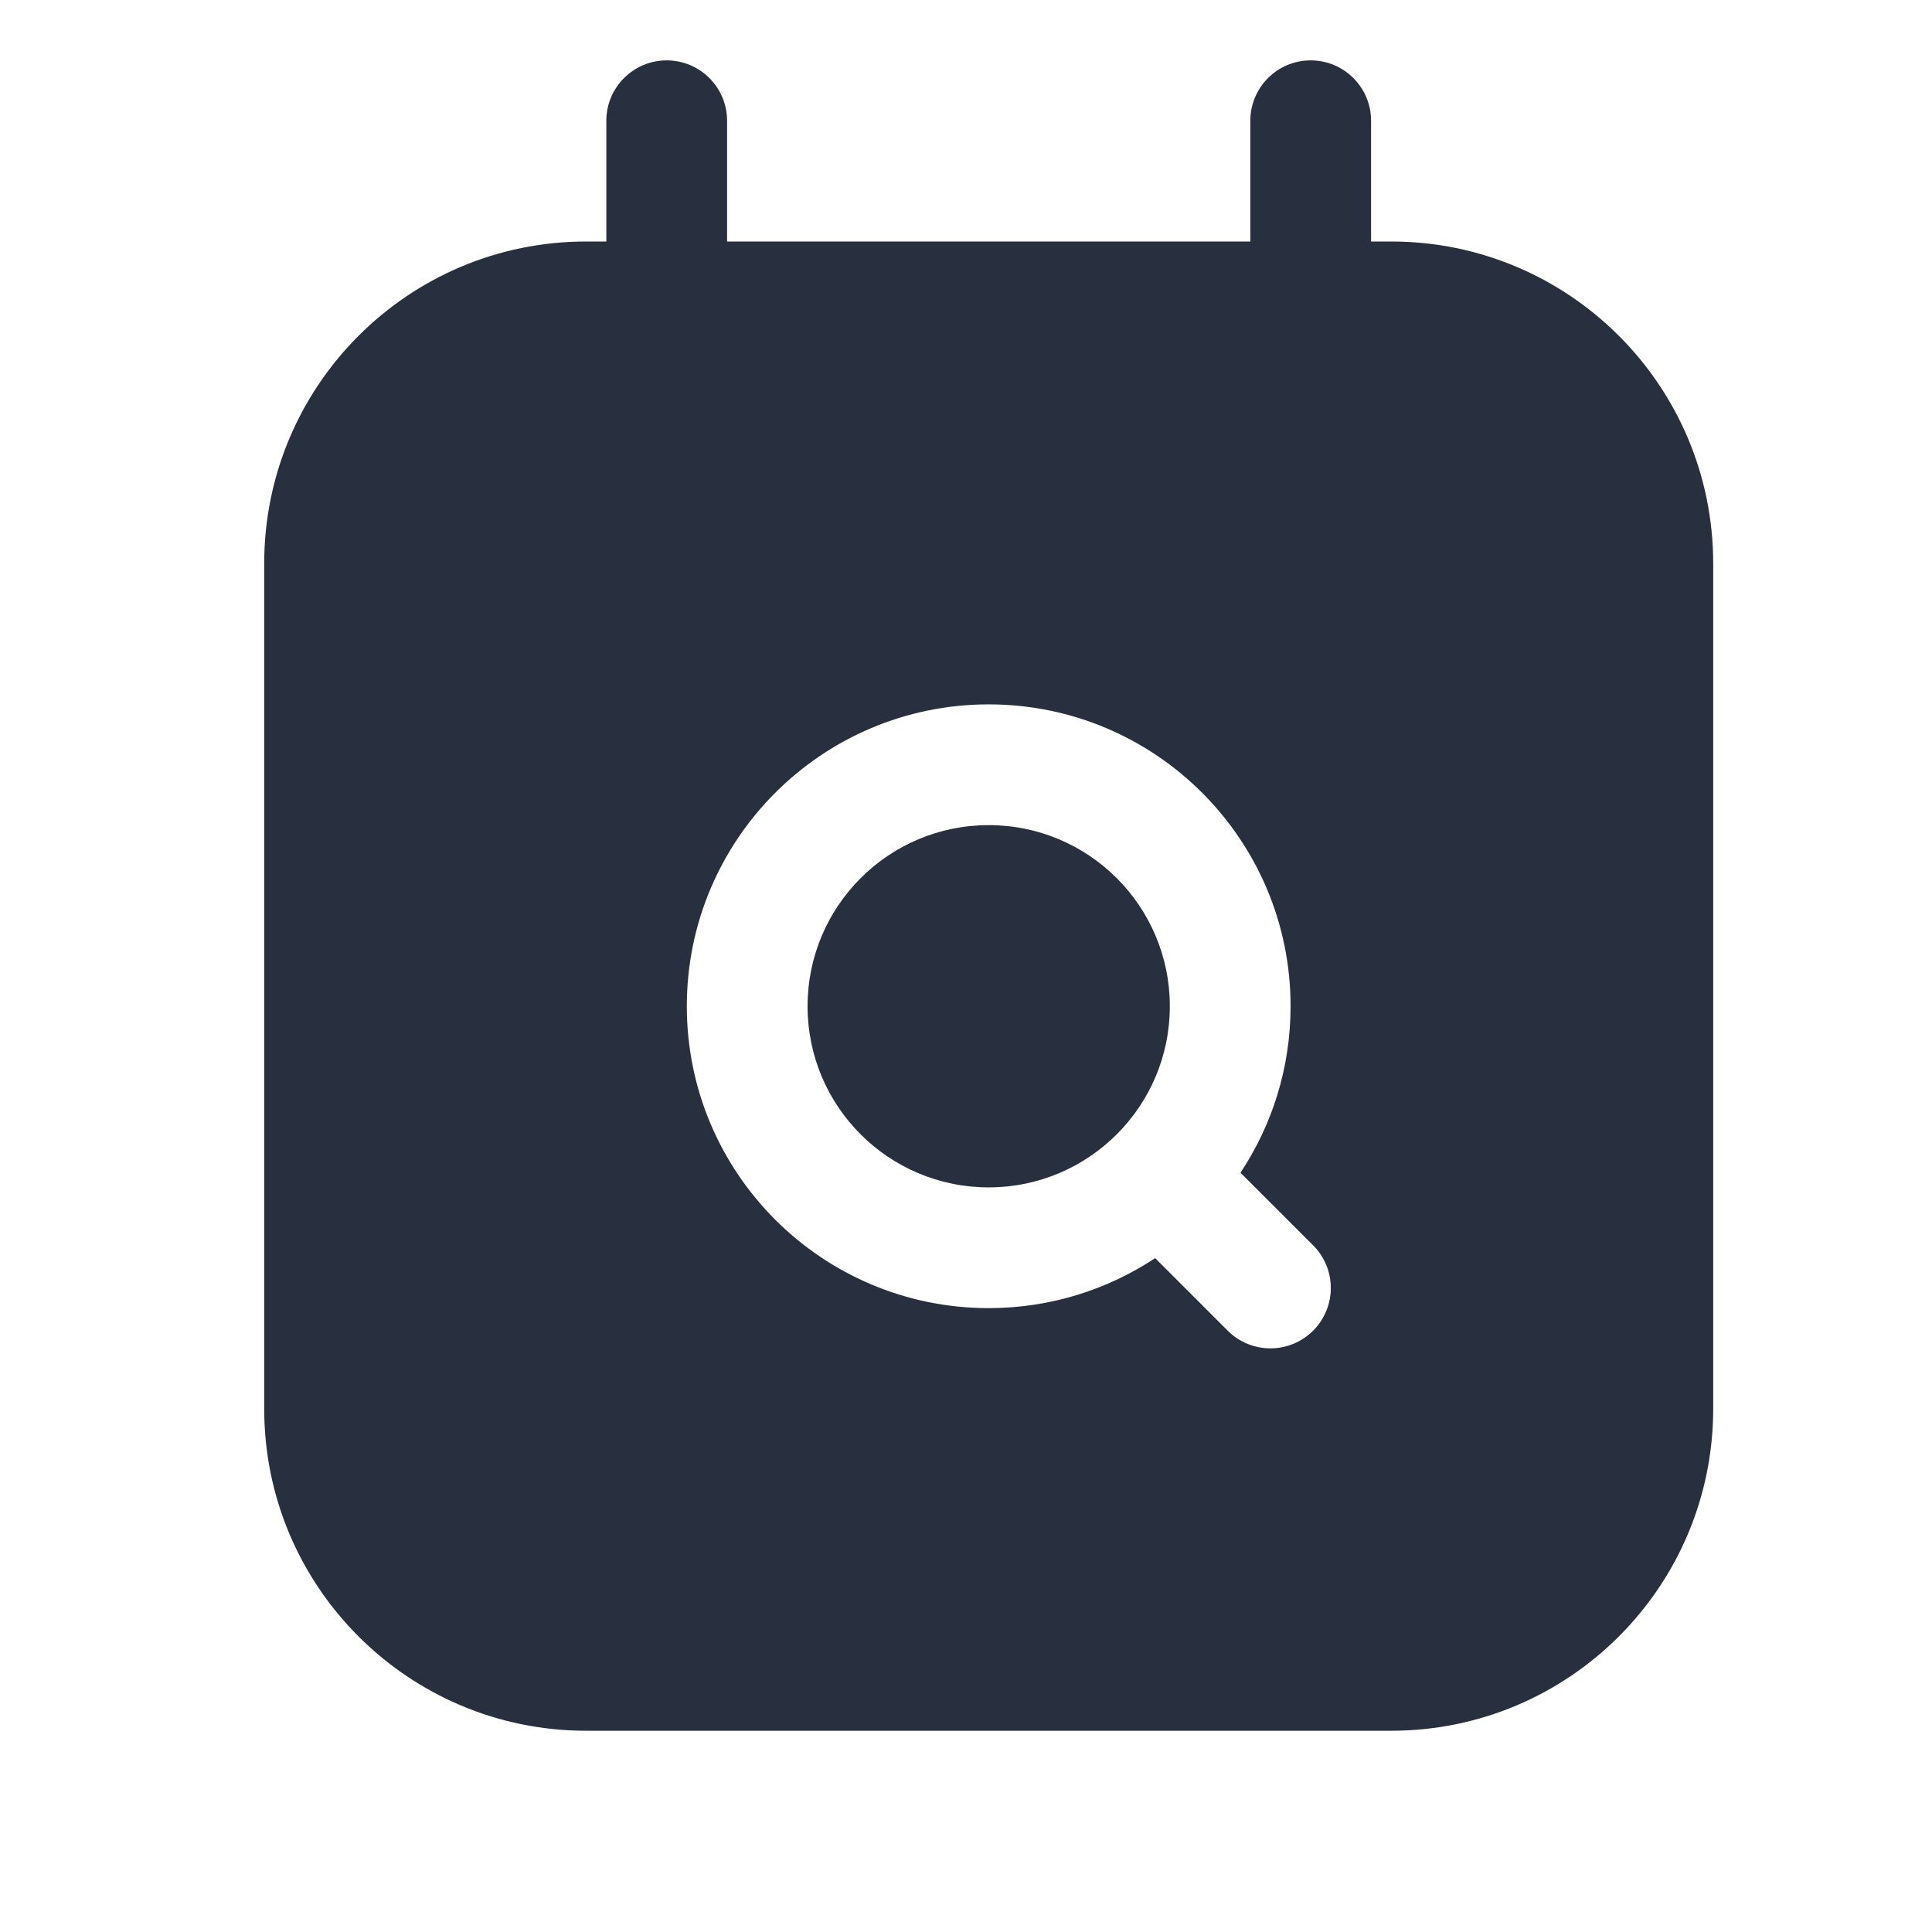 <svg  viewBox="0 0 24 24" fill="none" xmlns="http://www.w3.org/2000/svg">
<path fill-rule="evenodd" clip-rule="evenodd" d="M17.032 1.5C17.032 1.086 16.696 0.75 16.282 0.75C15.867 0.75 15.532 1.086 15.532 1.5V3H9.032V1.5C9.032 1.086 8.696 0.75 8.282 0.75C7.868 0.75 7.532 1.086 7.532 1.5V3H7.282C5.073 3 3.282 4.791 3.282 7V17.5C3.282 19.709 5.073 21.5 7.282 21.5H17.282C19.491 21.5 21.282 19.709 21.282 17.5V7C21.282 4.791 19.491 3 17.282 3H17.032V1.5ZM12.282 10.25C11.039 10.25 10.032 11.257 10.032 12.5C10.032 13.743 11.039 14.75 12.282 14.75C13.524 14.75 14.532 13.743 14.532 12.5C14.532 11.257 13.524 10.25 12.282 10.25ZM8.532 12.5C8.532 10.429 10.211 8.75 12.282 8.75C14.353 8.75 16.032 10.429 16.032 12.5C16.032 13.264 15.803 13.975 15.41 14.568L16.312 15.47C16.605 15.763 16.605 16.237 16.312 16.53C16.019 16.823 15.544 16.823 15.251 16.53L14.35 15.629C13.757 16.021 13.046 16.25 12.282 16.25C10.211 16.25 8.532 14.571 8.532 12.5Z" fill="#28303F"/>
</svg>
